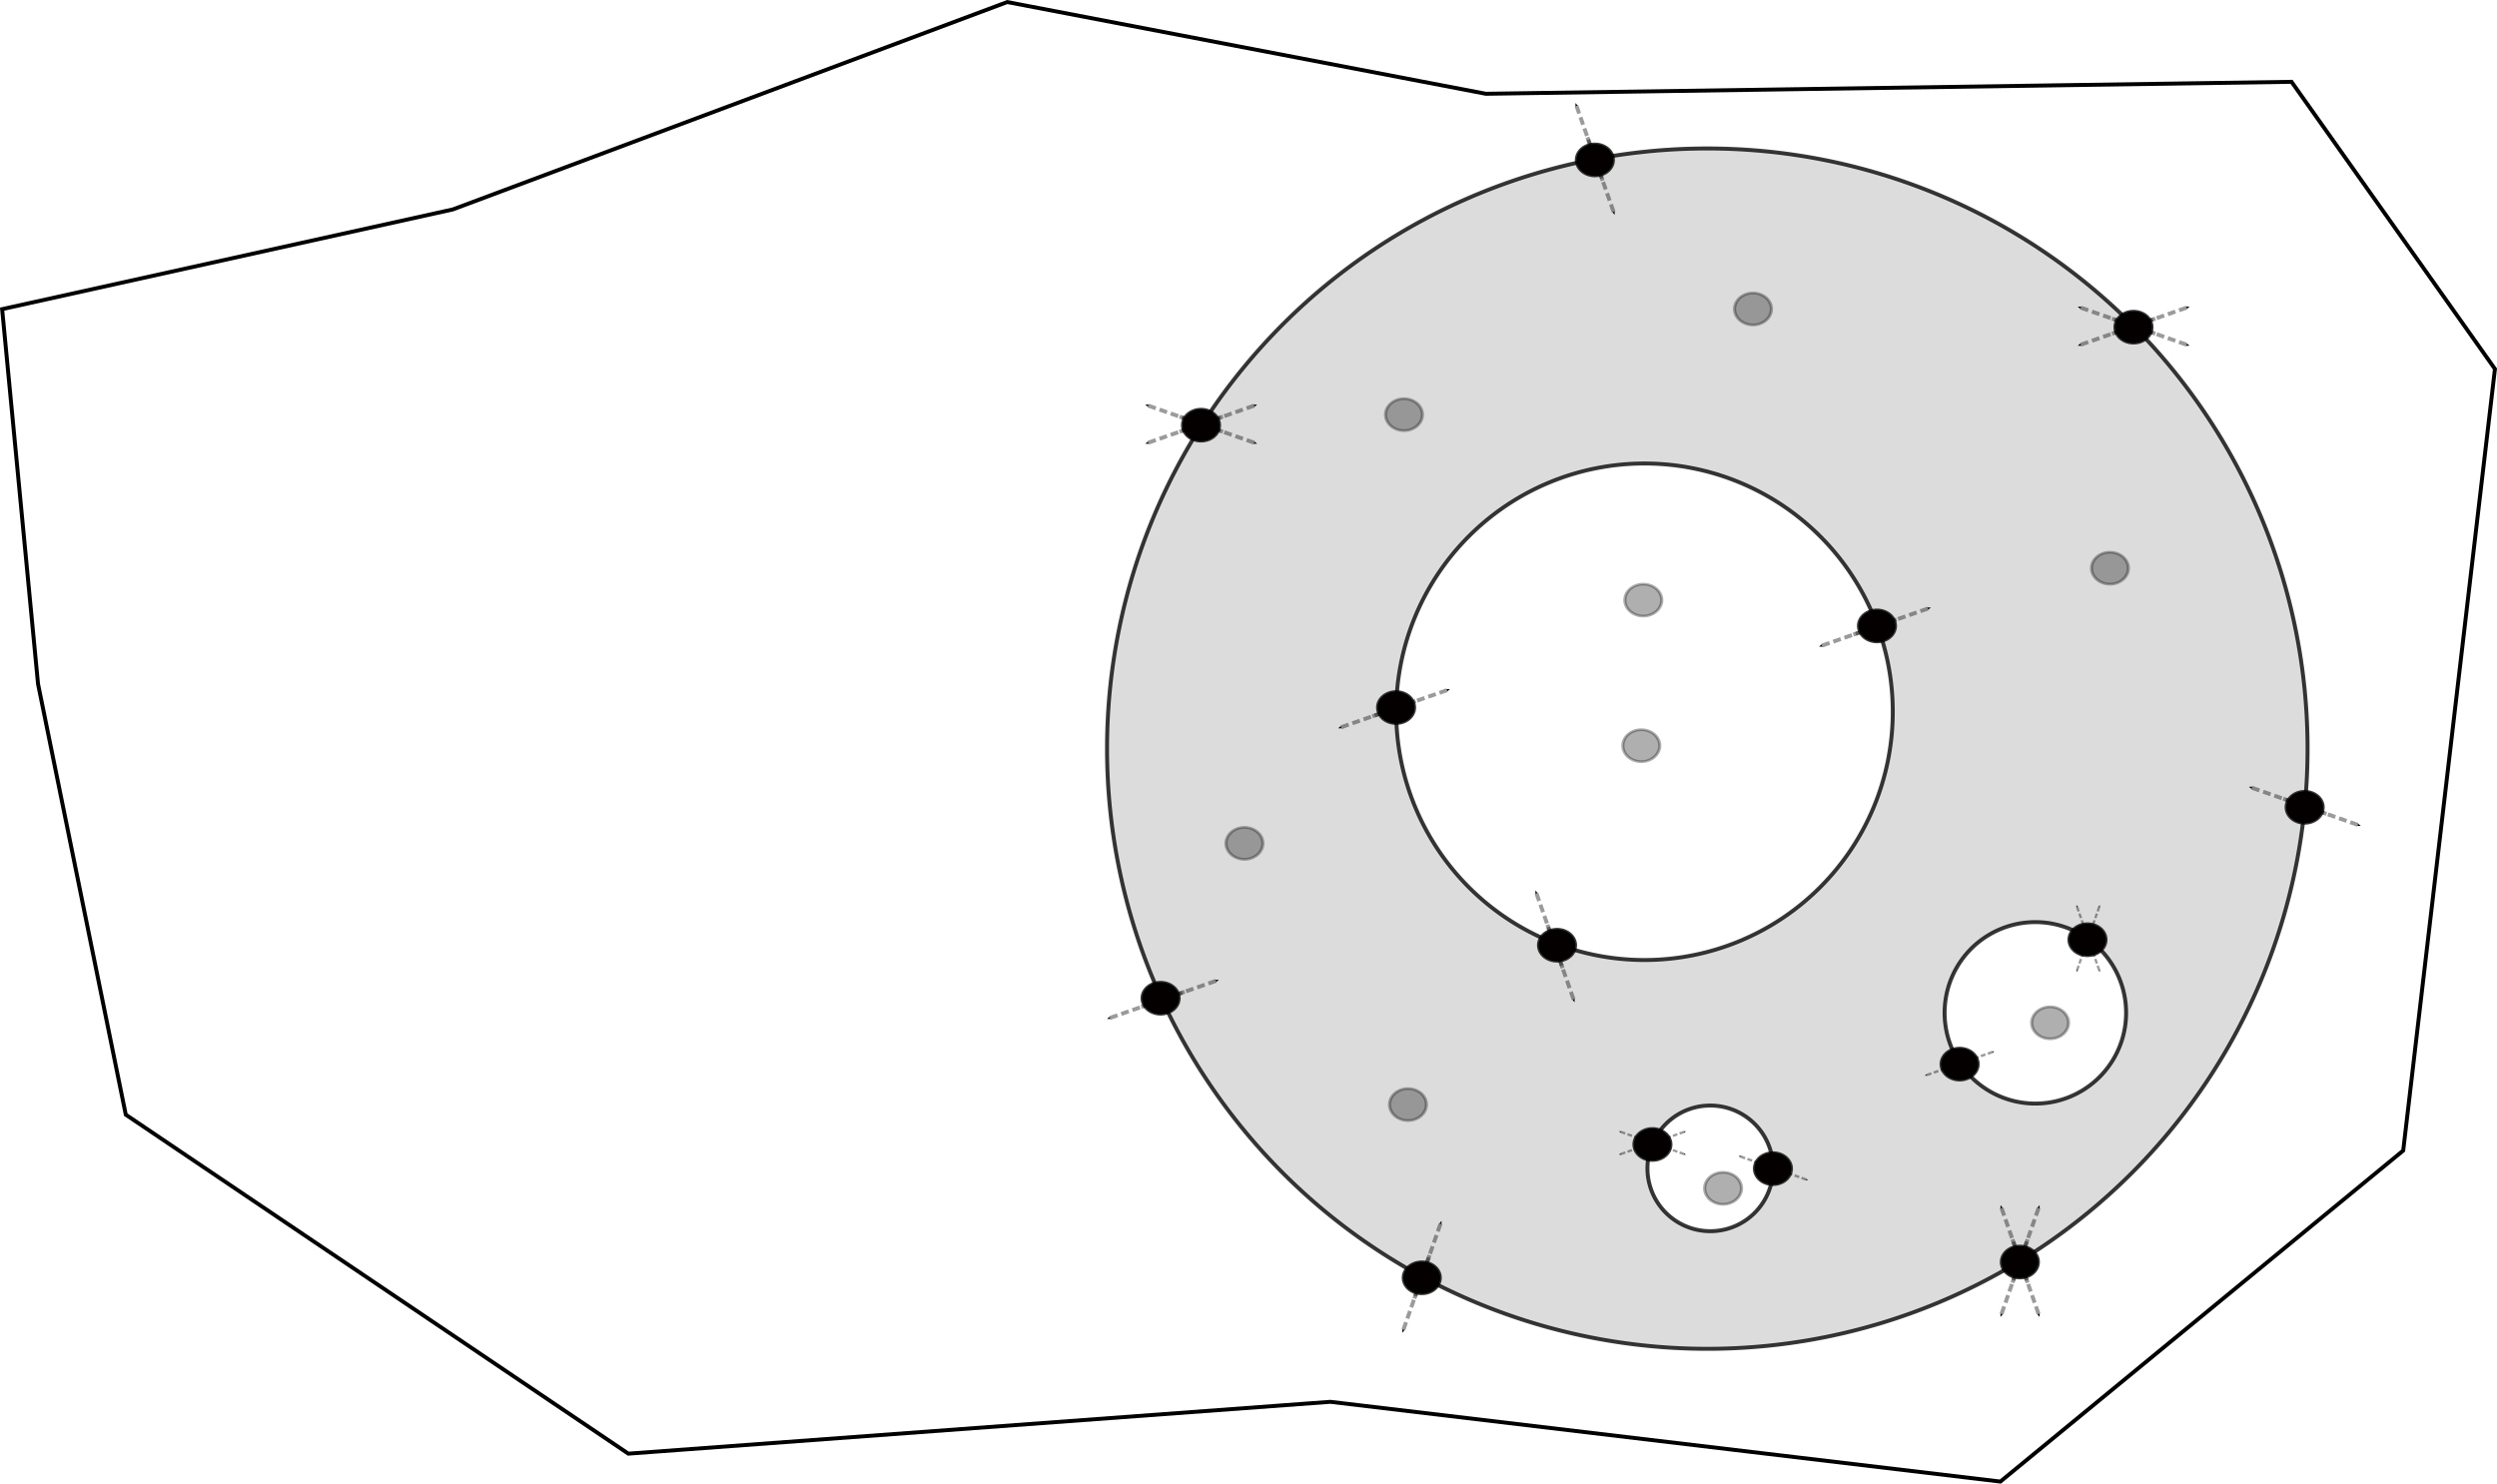 <?xml version="1.0" encoding="UTF-8" standalone="no"?>
<!-- Created with Inkscape (http://www.inkscape.org/) -->

<svg
   xmlns:dc="http://purl.org/dc/elements/1.1/"
   xmlns:cc="http://creativecommons.org/ns#"
   xmlns:rdf="http://www.w3.org/1999/02/22-rdf-syntax-ns#"
   xmlns:svg="http://www.w3.org/2000/svg"
   xmlns="http://www.w3.org/2000/svg"
   xmlns:sodipodi="http://sodipodi.sourceforge.net/DTD/sodipodi-0.dtd"
   xmlns:inkscape="http://www.inkscape.org/namespaces/inkscape"
   width="632.406"
   height="375.812"
   id="svg2"
   version="1.1"
   inkscape:version="0.48.4 r9939"
   sodipodi:docname="rdiv.pdf">
  <defs
     id="defs4">
    <marker
       inkscape:stockid="Arrow1Send"
       orient="auto"
       refY="0"
       refX="0"
       id="Arrow1Send"
       style="overflow:visible">
      <path
         id="path4156"
         d="M 0,0 5,-5 -12.5,0 5,5 0,0 z"
         style="fill-rule:evenodd;stroke:#000000;stroke-width:1pt"
         transform="matrix(-0.2,0,0,-0.2,-1.2,0)"
         inkscape:connector-curvature="0" />
    </marker>
    <marker
       inkscape:stockid="Arrow2Send"
       orient="auto"
       refY="0"
       refX="0"
       id="Arrow2Send"
       style="overflow:visible">
      <path
         id="path4174"
         style="fill-rule:evenodd;stroke-width:0.625;stroke-linejoin:round"
         d="M 8.719,4.034 -2.207,0.016 8.719,-4.002 c -1.745,2.372 -1.735,5.617 -6e-7,8.035 z"
         transform="matrix(-0.3,0,0,-0.3,0.69,0)"
         inkscape:connector-curvature="0" />
    </marker>
    <marker
       inkscape:stockid="Arrow1Mend"
       orient="auto"
       refY="0"
       refX="0"
       id="Arrow1Mend"
       style="overflow:visible">
      <path
         id="path4150"
         d="M 0,0 5,-5 -12.5,0 5,5 0,0 z"
         style="fill-rule:evenodd;stroke:#000000;stroke-width:1pt"
         transform="matrix(-0.4,0,0,-0.4,-4,0)"
         inkscape:connector-curvature="0" />
    </marker>
    <marker
       inkscape:stockid="Arrow1Send"
       orient="auto"
       refY="0"
       refX="0"
       id="Arrow1Send-2"
       style="overflow:visible">
      <path
         inkscape:connector-curvature="0"
         id="path4156-0"
         d="M 0,0 5,-5 -12.5,0 5,5 0,0 z"
         style="fill-rule:evenodd;stroke:#000000;stroke-width:1pt"
         transform="matrix(-0.2,0,0,-0.2,-1.2,0)" />
    </marker>
    <marker
       inkscape:stockid="Arrow2Send"
       orient="auto"
       refY="0"
       refX="0"
       id="Arrow2Send-1"
       style="overflow:visible">
      <path
         inkscape:connector-curvature="0"
         id="path4174-2"
         style="fill-rule:evenodd;stroke-width:0.625;stroke-linejoin:round"
         d="M 8.719,4.034 -2.207,0.016 8.719,-4.002 c -1.745,2.372 -1.735,5.617 -6e-7,8.035 z"
         transform="matrix(-0.3,0,0,-0.3,0.69,0)" />
    </marker>
    <marker
       inkscape:stockid="Arrow2Send"
       orient="auto"
       refY="0"
       refX="0"
       id="Arrow2Send-4"
       style="overflow:visible">
      <path
         inkscape:connector-curvature="0"
         id="path4174-7"
         style="fill-rule:evenodd;stroke-width:0.625;stroke-linejoin:round"
         d="M 8.719,4.034 -2.207,0.016 8.719,-4.002 c -1.745,2.372 -1.735,5.617 -6e-7,8.035 z"
         transform="matrix(-0.3,0,0,-0.3,0.69,0)" />
    </marker>
    <marker
       inkscape:stockid="Arrow2Send"
       orient="auto"
       refY="0"
       refX="0"
       id="marker5523"
       style="overflow:visible">
      <path
         inkscape:connector-curvature="0"
         id="path5525"
         style="fill-rule:evenodd;stroke-width:0.625;stroke-linejoin:round"
         d="M 8.719,4.034 -2.207,0.016 8.719,-4.002 c -1.745,2.372 -1.735,5.617 -6e-7,8.035 z"
         transform="matrix(-0.3,0,0,-0.3,0.69,0)" />
    </marker>
    <marker
       inkscape:stockid="Arrow2Send"
       orient="auto"
       refY="0"
       refX="0"
       id="Arrow2Send-0"
       style="overflow:visible">
      <path
         inkscape:connector-curvature="0"
         id="path4174-3"
         style="fill-rule:evenodd;stroke-width:0.625;stroke-linejoin:round"
         d="M 8.719,4.034 -2.207,0.016 8.719,-4.002 c -1.745,2.372 -1.735,5.617 -6e-7,8.035 z"
         transform="matrix(-0.3,0,0,-0.3,0.69,0)" />
    </marker>
    <marker
       inkscape:stockid="Arrow2Send"
       orient="auto"
       refY="0"
       refX="0"
       id="marker5561"
       style="overflow:visible">
      <path
         inkscape:connector-curvature="0"
         id="path5563"
         style="fill-rule:evenodd;stroke-width:0.625;stroke-linejoin:round"
         d="M 8.719,4.034 -2.207,0.016 8.719,-4.002 c -1.745,2.372 -1.735,5.617 -6e-7,8.035 z"
         transform="matrix(-0.3,0,0,-0.3,0.69,0)" />
    </marker>
    <marker
       inkscape:stockid="Arrow2Send"
       orient="auto"
       refY="0"
       refX="0"
       id="Arrow2Send-6"
       style="overflow:visible">
      <path
         inkscape:connector-curvature="0"
         id="path4174-32"
         style="fill-rule:evenodd;stroke-width:0.625;stroke-linejoin:round"
         d="M 8.719,4.034 -2.207,0.016 8.719,-4.002 c -1.745,2.372 -1.735,5.617 -6e-7,8.035 z"
         transform="matrix(-0.3,0,0,-0.3,0.69,0)" />
    </marker>
    <marker
       inkscape:stockid="Arrow2Send"
       orient="auto"
       refY="0"
       refX="0"
       id="marker5561-0"
       style="overflow:visible">
      <path
         inkscape:connector-curvature="0"
         id="path5563-6"
         style="fill-rule:evenodd;stroke-width:0.625;stroke-linejoin:round"
         d="M 8.719,4.034 -2.207,0.016 8.719,-4.002 c -1.745,2.372 -1.735,5.617 -6e-7,8.035 z"
         transform="matrix(-0.3,0,0,-0.3,0.69,0)" />
    </marker>
    <marker
       inkscape:stockid="Arrow2Send"
       orient="auto"
       refY="0"
       refX="0"
       id="Arrow2Send-7"
       style="overflow:visible">
      <path
         inkscape:connector-curvature="0"
         id="path4174-6"
         style="fill-rule:evenodd;stroke-width:0.625;stroke-linejoin:round"
         d="M 8.719,4.034 -2.207,0.016 8.719,-4.002 c -1.745,2.372 -1.735,5.617 -6e-7,8.035 z"
         transform="matrix(-0.3,0,0,-0.3,0.69,0)" />
    </marker>
    <marker
       inkscape:stockid="Arrow2Send"
       orient="auto"
       refY="0"
       refX="0"
       id="marker5561-5"
       style="overflow:visible">
      <path
         inkscape:connector-curvature="0"
         id="path5563-69"
         style="fill-rule:evenodd;stroke-width:0.625;stroke-linejoin:round"
         d="M 8.719,4.034 -2.207,0.016 8.719,-4.002 c -1.745,2.372 -1.735,5.617 -6e-7,8.035 z"
         transform="matrix(-0.3,0,0,-0.3,0.69,0)" />
    </marker>
    <marker
       inkscape:stockid="Arrow2Send"
       orient="auto"
       refY="0"
       refX="0"
       id="Arrow2Send-5"
       style="overflow:visible">
      <path
         inkscape:connector-curvature="0"
         id="path4174-25"
         style="fill-rule:evenodd;stroke-width:0.625;stroke-linejoin:round"
         d="M 8.719,4.034 -2.207,0.016 8.719,-4.002 c -1.745,2.372 -1.735,5.617 -6e-7,8.035 z"
         transform="matrix(-0.3,0,0,-0.3,0.69,0)" />
    </marker>
    <marker
       inkscape:stockid="Arrow2Send"
       orient="auto"
       refY="0"
       refX="0"
       id="marker5637"
       style="overflow:visible">
      <path
         inkscape:connector-curvature="0"
         id="path5639"
         style="fill-rule:evenodd;stroke-width:0.625;stroke-linejoin:round"
         d="M 8.719,4.034 -2.207,0.016 8.719,-4.002 c -1.745,2.372 -1.735,5.617 -6e-7,8.035 z"
         transform="matrix(-0.3,0,0,-0.3,0.69,0)" />
    </marker>
    <marker
       inkscape:stockid="Arrow2Send"
       orient="auto"
       refY="0"
       refX="0"
       id="Arrow2Send-07"
       style="overflow:visible">
      <path
         inkscape:connector-curvature="0"
         id="path4174-8"
         style="fill-rule:evenodd;stroke-width:0.625;stroke-linejoin:round"
         d="M 8.719,4.034 -2.207,0.016 8.719,-4.002 c -1.745,2.372 -1.735,5.617 -6e-7,8.035 z"
         transform="matrix(-0.3,0,0,-0.3,0.69,0)" />
    </marker>
    <marker
       inkscape:stockid="Arrow2Send"
       orient="auto"
       refY="0"
       refX="0"
       id="marker5785"
       style="overflow:visible">
      <path
         inkscape:connector-curvature="0"
         id="path5787"
         style="fill-rule:evenodd;stroke-width:0.625;stroke-linejoin:round"
         d="M 8.719,4.034 -2.207,0.016 8.719,-4.002 c -1.745,2.372 -1.735,5.617 -6e-7,8.035 z"
         transform="matrix(-0.3,0,0,-0.3,0.69,0)" />
    </marker>
    <marker
       inkscape:stockid="Arrow2Send"
       orient="auto"
       refY="0"
       refX="0"
       id="marker5789"
       style="overflow:visible">
      <path
         inkscape:connector-curvature="0"
         id="path5791"
         style="fill-rule:evenodd;stroke-width:0.625;stroke-linejoin:round"
         d="M 8.719,4.034 -2.207,0.016 8.719,-4.002 c -1.745,2.372 -1.735,5.617 -6e-7,8.035 z"
         transform="matrix(-0.3,0,0,-0.3,0.69,0)" />
    </marker>
    <marker
       inkscape:stockid="Arrow2Send"
       orient="auto"
       refY="0"
       refX="0"
       id="marker5793"
       style="overflow:visible">
      <path
         inkscape:connector-curvature="0"
         id="path5795"
         style="fill-rule:evenodd;stroke-width:0.625;stroke-linejoin:round"
         d="M 8.719,4.034 -2.207,0.016 8.719,-4.002 c -1.745,2.372 -1.735,5.617 -6e-7,8.035 z"
         transform="matrix(-0.3,0,0,-0.3,0.69,0)" />
    </marker>
    <marker
       inkscape:stockid="Arrow2Send"
       orient="auto"
       refY="0"
       refX="0"
       id="Arrow2Send-9"
       style="overflow:visible">
      <path
         inkscape:connector-curvature="0"
         id="path4174-26"
         style="fill-rule:evenodd;stroke-width:0.625;stroke-linejoin:round"
         d="M 8.719,4.034 -2.207,0.016 8.719,-4.002 c -1.745,2.372 -1.735,5.617 -6e-7,8.035 z"
         transform="matrix(-0.3,0,0,-0.3,0.69,0)" />
    </marker>
    <marker
       inkscape:stockid="Arrow2Send"
       orient="auto"
       refY="0"
       refX="0"
       id="marker5942"
       style="overflow:visible">
      <path
         inkscape:connector-curvature="0"
         id="path5944"
         style="fill-rule:evenodd;stroke-width:0.625;stroke-linejoin:round"
         d="M 8.719,4.034 -2.207,0.016 8.719,-4.002 c -1.745,2.372 -1.735,5.617 -6e-7,8.035 z"
         transform="matrix(-0.3,0,0,-0.3,0.69,0)" />
    </marker>
    <marker
       inkscape:stockid="Arrow2Send"
       orient="auto"
       refY="0"
       refX="0"
       id="Arrow2Send-50"
       style="overflow:visible">
      <path
         inkscape:connector-curvature="0"
         id="path4174-4"
         style="fill-rule:evenodd;stroke-width:0.625;stroke-linejoin:round"
         d="M 8.719,4.034 -2.207,0.016 8.719,-4.002 c -1.745,2.372 -1.735,5.617 -6e-7,8.035 z"
         transform="matrix(-0.3,0,0,-0.3,0.69,0)" />
    </marker>
    <marker
       inkscape:stockid="Arrow2Send"
       orient="auto"
       refY="0"
       refX="0"
       id="marker5980"
       style="overflow:visible">
      <path
         inkscape:connector-curvature="0"
         id="path5982"
         style="fill-rule:evenodd;stroke-width:0.625;stroke-linejoin:round"
         d="M 8.719,4.034 -2.207,0.016 8.719,-4.002 c -1.745,2.372 -1.735,5.617 -6e-7,8.035 z"
         transform="matrix(-0.3,0,0,-0.3,0.69,0)" />
    </marker>
    <marker
       inkscape:stockid="Arrow2Send"
       orient="auto"
       refY="0"
       refX="0"
       id="marker5984"
       style="overflow:visible">
      <path
         inkscape:connector-curvature="0"
         id="path5986"
         style="fill-rule:evenodd;stroke-width:0.625;stroke-linejoin:round"
         d="M 8.719,4.034 -2.207,0.016 8.719,-4.002 c -1.745,2.372 -1.735,5.617 -6e-7,8.035 z"
         transform="matrix(-0.3,0,0,-0.3,0.69,0)" />
    </marker>
    <marker
       inkscape:stockid="Arrow2Send"
       orient="auto"
       refY="0"
       refX="0"
       id="marker5988"
       style="overflow:visible">
      <path
         inkscape:connector-curvature="0"
         id="path5990"
         style="fill-rule:evenodd;stroke-width:0.625;stroke-linejoin:round"
         d="M 8.719,4.034 -2.207,0.016 8.719,-4.002 c -1.745,2.372 -1.735,5.617 -6e-7,8.035 z"
         transform="matrix(-0.3,0,0,-0.3,0.69,0)" />
    </marker>
    <marker
       inkscape:stockid="Arrow2Send"
       orient="auto"
       refY="0"
       refX="0"
       id="Arrow2Send-61"
       style="overflow:visible">
      <path
         inkscape:connector-curvature="0"
         id="path4174-5"
         style="fill-rule:evenodd;stroke-width:0.625;stroke-linejoin:round"
         d="M 8.719,4.034 -2.207,0.016 8.719,-4.002 c -1.745,2.372 -1.735,5.617 -6e-7,8.035 z"
         transform="matrix(-0.3,0,0,-0.3,0.69,0)" />
    </marker>
    <marker
       inkscape:stockid="Arrow2Send"
       orient="auto"
       refY="0"
       refX="0"
       id="marker6049"
       style="overflow:visible">
      <path
         inkscape:connector-curvature="0"
         id="path6051"
         style="fill-rule:evenodd;stroke-width:0.625;stroke-linejoin:round"
         d="M 8.719,4.034 -2.207,0.016 8.719,-4.002 c -1.745,2.372 -1.735,5.617 -6e-7,8.035 z"
         transform="matrix(-0.3,0,0,-0.3,0.69,0)" />
    </marker>
    <marker
       inkscape:stockid="Arrow2Send"
       orient="auto"
       refY="0"
       refX="0"
       id="Arrow2Send-09"
       style="overflow:visible">
      <path
         inkscape:connector-curvature="0"
         id="path4174-1"
         style="fill-rule:evenodd;stroke-width:0.625;stroke-linejoin:round"
         d="M 8.719,4.034 -2.207,0.016 8.719,-4.002 c -1.745,2.372 -1.735,5.617 -6e-7,8.035 z"
         transform="matrix(-0.3,0,0,-0.3,0.69,0)" />
    </marker>
    <marker
       inkscape:stockid="Arrow2Send"
       orient="auto"
       refY="0"
       refX="0"
       id="marker6119"
       style="overflow:visible">
      <path
         inkscape:connector-curvature="0"
         id="path6121"
         style="fill-rule:evenodd;stroke-width:0.625;stroke-linejoin:round"
         d="M 8.719,4.034 -2.207,0.016 8.719,-4.002 c -1.745,2.372 -1.735,5.617 -6e-7,8.035 z"
         transform="matrix(-0.3,0,0,-0.3,0.69,0)" />
    </marker>
    <marker
       inkscape:stockid="Arrow2Send"
       orient="auto"
       refY="0"
       refX="0"
       id="Arrow2Send-15"
       style="overflow:visible">
      <path
         inkscape:connector-curvature="0"
         id="path4174-9"
         style="fill-rule:evenodd;stroke-width:0.625;stroke-linejoin:round"
         d="M 8.719,4.034 -2.207,0.016 8.719,-4.002 c -1.745,2.372 -1.735,5.617 -6e-7,8.035 z"
         transform="matrix(-0.3,0,0,-0.3,0.69,0)" />
    </marker>
    <marker
       inkscape:stockid="Arrow2Send"
       orient="auto"
       refY="0"
       refX="0"
       id="marker6157"
       style="overflow:visible">
      <path
         inkscape:connector-curvature="0"
         id="path6159"
         style="fill-rule:evenodd;stroke-width:0.625;stroke-linejoin:round"
         d="M 8.719,4.034 -2.207,0.016 8.719,-4.002 c -1.745,2.372 -1.735,5.617 -6e-7,8.035 z"
         transform="matrix(-0.3,0,0,-0.3,0.69,0)" />
    </marker>
    <marker
       inkscape:stockid="Arrow2Send"
       orient="auto"
       refY="0"
       refX="0"
       id="Arrow2Send-73"
       style="overflow:visible">
      <path
         inkscape:connector-curvature="0"
         id="path4174-65"
         style="fill-rule:evenodd;stroke-width:0.625;stroke-linejoin:round"
         d="M 8.719,4.034 -2.207,0.016 8.719,-4.002 c -1.745,2.372 -1.735,5.617 -6e-7,8.035 z"
         transform="matrix(-0.3,0,0,-0.3,0.69,0)" />
    </marker>
    <marker
       inkscape:stockid="Arrow2Send"
       orient="auto"
       refY="0"
       refX="0"
       id="marker6195"
       style="overflow:visible">
      <path
         inkscape:connector-curvature="0"
         id="path6197"
         style="fill-rule:evenodd;stroke-width:0.625;stroke-linejoin:round"
         d="M 8.719,4.034 -2.207,0.016 8.719,-4.002 c -1.745,2.372 -1.735,5.617 -6e-7,8.035 z"
         transform="matrix(-0.3,0,0,-0.3,0.69,0)" />
    </marker>
    <marker
       inkscape:stockid="Arrow2Send"
       orient="auto"
       refY="0"
       refX="0"
       id="Arrow2Send-48"
       style="overflow:visible">
      <path
         inkscape:connector-curvature="0"
         id="path4174-12"
         style="fill-rule:evenodd;stroke-width:0.625;stroke-linejoin:round"
         d="M 8.719,4.034 -2.207,0.016 8.719,-4.002 c -1.745,2.372 -1.735,5.617 -6e-7,8.035 z"
         transform="matrix(-0.3,0,0,-0.3,0.69,0)" />
    </marker>
    <marker
       inkscape:stockid="Arrow2Send"
       orient="auto"
       refY="0"
       refX="0"
       id="marker6233"
       style="overflow:visible">
      <path
         inkscape:connector-curvature="0"
         id="path6235"
         style="fill-rule:evenodd;stroke-width:0.625;stroke-linejoin:round"
         d="M 8.719,4.034 -2.207,0.016 8.719,-4.002 c -1.745,2.372 -1.735,5.617 -6e-7,8.035 z"
         transform="matrix(-0.3,0,0,-0.3,0.69,0)" />
    </marker>
    <marker
       inkscape:stockid="Arrow2Send"
       orient="auto"
       refY="0"
       refX="0"
       id="marker6237"
       style="overflow:visible">
      <path
         inkscape:connector-curvature="0"
         id="path6239"
         style="fill-rule:evenodd;stroke-width:0.625;stroke-linejoin:round"
         d="M 8.719,4.034 -2.207,0.016 8.719,-4.002 c -1.745,2.372 -1.735,5.617 -6e-7,8.035 z"
         transform="matrix(-0.3,0,0,-0.3,0.69,0)" />
    </marker>
    <marker
       inkscape:stockid="Arrow2Send"
       orient="auto"
       refY="0"
       refX="0"
       id="marker6241"
       style="overflow:visible">
      <path
         inkscape:connector-curvature="0"
         id="path6243"
         style="fill-rule:evenodd;stroke-width:0.625;stroke-linejoin:round"
         d="M 8.719,4.034 -2.207,0.016 8.719,-4.002 c -1.745,2.372 -1.735,5.617 -6e-7,8.035 z"
         transform="matrix(-0.3,0,0,-0.3,0.69,0)" />
    </marker>
    <marker
       inkscape:stockid="Arrow2Send"
       orient="auto"
       refY="0"
       refX="0"
       id="Arrow2Send-96"
       style="overflow:visible">
      <path
         inkscape:connector-curvature="0"
         id="path4174-38"
         style="fill-rule:evenodd;stroke-width:0.625;stroke-linejoin:round"
         d="M 8.719,4.034 -2.207,0.016 8.719,-4.002 c -1.745,2.372 -1.735,5.617 -6e-7,8.035 z"
         transform="matrix(-0.3,0,0,-0.3,0.69,0)" />
    </marker>
    <marker
       inkscape:stockid="Arrow2Send"
       orient="auto"
       refY="0"
       refX="0"
       id="marker6302"
       style="overflow:visible">
      <path
         inkscape:connector-curvature="0"
         id="path6304"
         style="fill-rule:evenodd;stroke-width:0.625;stroke-linejoin:round"
         d="M 8.719,4.034 -2.207,0.016 8.719,-4.002 c -1.745,2.372 -1.735,5.617 -6e-7,8.035 z"
         transform="matrix(-0.3,0,0,-0.3,0.69,0)" />
    </marker>
    <marker
       inkscape:stockid="Arrow2Send"
       orient="auto"
       refY="0"
       refX="0"
       id="marker6306"
       style="overflow:visible">
      <path
         inkscape:connector-curvature="0"
         id="path6308"
         style="fill-rule:evenodd;stroke-width:0.625;stroke-linejoin:round"
         d="M 8.719,4.034 -2.207,0.016 8.719,-4.002 c -1.745,2.372 -1.735,5.617 -6e-7,8.035 z"
         transform="matrix(-0.3,0,0,-0.3,0.69,0)" />
    </marker>
    <marker
       inkscape:stockid="Arrow2Send"
       orient="auto"
       refY="0"
       refX="0"
       id="marker6310"
       style="overflow:visible">
      <path
         inkscape:connector-curvature="0"
         id="path6312"
         style="fill-rule:evenodd;stroke-width:0.625;stroke-linejoin:round"
         d="M 8.719,4.034 -2.207,0.016 8.719,-4.002 c -1.745,2.372 -1.735,5.617 -6e-7,8.035 z"
         transform="matrix(-0.3,0,0,-0.3,0.69,0)" />
    </marker>
    <marker
       inkscape:stockid="Arrow2Send"
       orient="auto"
       refY="0"
       refX="0"
       id="Arrow2Send-8"
       style="overflow:visible">
      <path
         inkscape:connector-curvature="0"
         id="path4174-10"
         style="fill-rule:evenodd;stroke-width:0.625;stroke-linejoin:round"
         d="M 8.719,4.034 -2.207,0.016 8.719,-4.002 c -1.745,2.372 -1.735,5.617 -6e-7,8.035 z"
         transform="matrix(-0.3,0,0,-0.3,0.69,0)" />
    </marker>
    <marker
       inkscape:stockid="Arrow2Send"
       orient="auto"
       refY="0"
       refX="0"
       id="marker6371"
       style="overflow:visible">
      <path
         inkscape:connector-curvature="0"
         id="path6373"
         style="fill-rule:evenodd;stroke-width:0.625;stroke-linejoin:round"
         d="M 8.719,4.034 -2.207,0.016 8.719,-4.002 c -1.745,2.372 -1.735,5.617 -6e-7,8.035 z"
         transform="matrix(-0.3,0,0,-0.3,0.69,0)" />
    </marker>
  </defs>
  <sodipodi:namedview
     id="base"
     pagecolor="#ffffff"
     bordercolor="#666666"
     borderopacity="1.0"
     inkscape:pageopacity="0.0"
     inkscape:pageshadow="2"
     inkscape:zoom="0.98994949"
     inkscape:cx="272.43627"
     inkscape:cy="181.41149"
     inkscape:document-units="px"
     inkscape:current-layer="layer1"
     showgrid="false"
     inkscape:object-paths="true"
     inkscape:snap-intersection-paths="false"
     inkscape:object-nodes="false"
     inkscape:snap-smooth-nodes="false"
     inkscape:snap-midpoints="false"
     inkscape:snap-object-midpoints="true"
     inkscape:snap-nodes="true"
     inkscape:snap-global="true"
     fit-margin-top="0"
     fit-margin-left="0"
     fit-margin-right="0"
     fit-margin-bottom="0"
     inkscape:window-width="1598"
     inkscape:window-height="862"
     inkscape:window-x="0"
     inkscape:window-y="37"
     inkscape:window-maximized="0" />
  <g
     inkscape:label="Layer 1"
     inkscape:groupmode="layer"
     id="layer1"
     transform="translate(-2.469,-450.08)">
    <path
       sodipodi:type="arc"
       style="fill:#000000;fill-opacity:0.137;stroke:#000000;stroke-width:1;stroke-miterlimit:4;stroke-opacity:0.784;stroke-dasharray:none;stroke-dashoffset:0"
       id="path2985"
       sodipodi:cx="434.87067"
       sodipodi:cy="639.71484"
       sodipodi:rx="152.02795"
       sodipodi:ry="152.02795"
       d="m 586.899,639.715 a 152.028,152.028 0 1 1 -304.056,0 152.028,152.028 0 1 1 304.056,0 z" />
    <path
       sodipodi:type="arc"
       style="fill:#ffffff;fill-opacity:1;stroke:#000000;stroke-width:1;stroke-miterlimit:4;stroke-opacity:0.784;stroke-dasharray:none;stroke-dashoffset:0"
       id="path3755"
       sodipodi:cx="517.95569"
       sodipodi:cy="706.63745"
       sodipodi:rx="22.98097"
       sodipodi:ry="22.98097"
       d="m 540.937,706.637 a 22.981,22.981 0 1 1 -45.962,0 22.981,22.981 0 1 1 45.962,0 z" />
    <path
       sodipodi:type="arc"
       style="fill:#ffffff;fill-opacity:1;stroke:#000000;stroke-width:1;stroke-miterlimit:4;stroke-opacity:0.784;stroke-dasharray:none;stroke-dashoffset:0"
       id="path3757"
       sodipodi:cx="418.96075"
       sodipodi:cy="630.37097"
       sodipodi:rx="62.881996"
       sodipodi:ry="62.881996"
       d="m 481.843,630.371 a 62.882,62.882 0 1 1 -125.764,0 62.882,62.882 0 1 1 125.764,0 z" />
    <path
       sodipodi:type="arc"
       style="fill:#ffffff;fill-opacity:1;stroke:#000000;stroke-width:1;stroke-miterlimit:4;stroke-opacity:0.784;stroke-dasharray:none;stroke-dashoffset:0"
       id="path3759"
       sodipodi:cx="435.6283"
       sodipodi:cy="746.03345"
       sodipodi:rx="15.909903"
       sodipodi:ry="15.909903"
       d="m 451.538,746.033 a 15.91,15.91 0 1 1 -31.82,0 15.91,15.91 0 1 1 31.82,0 z" />
    <path
       sodipodi:type="arc"
       style="fill:#050000;fill-opacity:1;stroke:#000000;stroke-width:1;stroke-miterlimit:4;stroke-opacity:0.784;stroke-dasharray:none;stroke-dashoffset:0"
       id="path3763-9"
       sodipodi:cx="151.27034"
       sodipodi:cy="603.60193"
       sodipodi:rx="5.8083773"
       sodipodi:ry="5.8083773"
       d="m 157.079,603.602 a 5.808,5.808 0 1 1 -11.617,0 5.808,5.808 0 1 1 11.617,0 z"
       transform="matrix(0.804,0,0,0.696,240.935,353.647)" />
    <path
       sodipodi:type="arc"
       style="fill:#050000;fill-opacity:1;stroke:#000000;stroke-width:1;stroke-miterlimit:4;stroke-opacity:0.784;stroke-dasharray:none;stroke-dashoffset:0"
       id="path3763-9-2"
       sodipodi:cx="151.27034"
       sodipodi:cy="603.60193"
       sodipodi:rx="5.8083773"
       sodipodi:ry="5.8083773"
       d="m 157.079,603.602 a 5.808,5.808 0 1 1 -11.617,0 5.808,5.808 0 1 1 11.617,0 z"
       transform="matrix(0.804,0,0,0.696,299.351,319.869)" />
    <path
       sodipodi:type="arc"
       style="fill:#050000;fill-opacity:1;stroke:#000000;stroke-width:1;stroke-miterlimit:4;stroke-opacity:0.784;stroke-dasharray:none;stroke-dashoffset:0"
       id="path3763-9-7"
       sodipodi:cx="151.27034"
       sodipodi:cy="603.60193"
       sodipodi:rx="5.8083773"
       sodipodi:ry="5.8083773"
       d="m 157.079,603.602 a 5.808,5.808 0 1 1 -11.617,0 5.808,5.808 0 1 1 11.617,0 z"
       transform="matrix(0.804,0,0,0.696,329.87,325.996)" />
    <path
       sodipodi:type="arc"
       style="fill:#050000;fill-opacity:1;stroke:#000000;stroke-width:1;stroke-miterlimit:4;stroke-opacity:0.784;stroke-dasharray:none;stroke-dashoffset:0"
       id="path3763-9-0"
       sodipodi:cx="151.27034"
       sodipodi:cy="603.60193"
       sodipodi:rx="5.8083773"
       sodipodi:ry="5.8083773"
       d="m 157.079,603.602 a 5.808,5.808 0 1 1 -11.617,0 5.808,5.808 0 1 1 11.617,0 z"
       transform="matrix(0.804,0,0,0.696,377.157,299.52)" />
    <path
       sodipodi:type="arc"
       style="fill:#050000;fill-opacity:1;stroke:#000000;stroke-width:1;stroke-miterlimit:4;stroke-opacity:0.784;stroke-dasharray:none;stroke-dashoffset:0"
       id="path3763-9-9"
       sodipodi:cx="151.27034"
       sodipodi:cy="603.60193"
       sodipodi:rx="5.8083773"
       sodipodi:ry="5.8083773"
       d="m 157.079,603.602 a 5.808,5.808 0 1 1 -11.617,0 5.808,5.808 0 1 1 11.617,0 z"
       transform="matrix(0.804,0,0,0.696,409.537,268.004)" />
    <path
       sodipodi:type="arc"
       style="fill:#050000;fill-opacity:1;stroke:#000000;stroke-width:1;stroke-miterlimit:4;stroke-opacity:0.784;stroke-dasharray:none;stroke-dashoffset:0"
       id="path3763-9-3"
       sodipodi:cx="151.27034"
       sodipodi:cy="603.60193"
       sodipodi:rx="5.8083773"
       sodipodi:ry="5.8083773"
       d="m 157.079,603.602 a 5.808,5.808 0 1 1 -11.617,0 5.808,5.808 0 1 1 11.617,0 z"
       transform="matrix(0.804,0,0,0.696,356.22,188.518)" />
    <path
       sodipodi:type="arc"
       style="fill:#050000;fill-opacity:1;stroke:#000000;stroke-width:1;stroke-miterlimit:4;stroke-opacity:0.784;stroke-dasharray:none;stroke-dashoffset:0"
       id="path3763-9-6"
       sodipodi:cx="151.27034"
       sodipodi:cy="603.60193"
       sodipodi:rx="5.8083773"
       sodipodi:ry="5.8083773"
       d="m 157.079,603.602 a 5.808,5.808 0 1 1 -11.617,0 5.808,5.808 0 1 1 11.617,0 z"
       transform="matrix(0.804,0,0,0.696,275.188,269.404)" />
    <path
       sodipodi:type="arc"
       style="fill:#050000;fill-opacity:1;stroke:#000000;stroke-width:1;stroke-miterlimit:4;stroke-opacity:0.784;stroke-dasharray:none;stroke-dashoffset:0"
       id="path3763-9-06"
       sodipodi:cx="151.27034"
       sodipodi:cy="603.60193"
       sodipodi:rx="5.8083773"
       sodipodi:ry="5.8083773"
       d="m 157.079,603.602 a 5.808,5.808 0 1 1 -11.617,0 5.808,5.808 0 1 1 11.617,0 z"
       transform="matrix(0.804,0,0,0.696,234.425,209.197)" />
    <path
       sodipodi:type="arc"
       style="fill:#050000;fill-opacity:1;stroke:#000000;stroke-width:1;stroke-miterlimit:4;stroke-opacity:0.784;stroke-dasharray:none;stroke-dashoffset:0"
       id="path3763-9-26"
       sodipodi:cx="151.27034"
       sodipodi:cy="603.60193"
       sodipodi:rx="5.8083773"
       sodipodi:ry="5.8083773"
       d="m 157.079,603.602 a 5.808,5.808 0 1 1 -11.617,0 5.808,5.808 0 1 1 11.617,0 z"
       transform="matrix(0.804,0,0,0.696,174.787,282.827)" />
    <path
       sodipodi:type="arc"
       style="fill:#050000;fill-opacity:1;stroke:#000000;stroke-width:1;stroke-miterlimit:4;stroke-opacity:0.784;stroke-dasharray:none;stroke-dashoffset:0"
       id="path3763-9-06-1"
       sodipodi:cx="151.27034"
       sodipodi:cy="603.60193"
       sodipodi:rx="5.8083773"
       sodipodi:ry="5.8083773"
       d="m 157.079,603.602 a 5.808,5.808 0 1 1 -11.617,0 5.808,5.808 0 1 1 11.617,0 z"
       transform="matrix(0.804,0,0,0.696,284.777,70.486)" />
    <path
       sodipodi:type="arc"
       style="fill:#050000;fill-opacity:1;stroke:#000000;stroke-width:1;stroke-miterlimit:4;stroke-opacity:0.784;stroke-dasharray:none;stroke-dashoffset:0"
       id="path3763-9-06-8"
       sodipodi:cx="151.27034"
       sodipodi:cy="603.60193"
       sodipodi:rx="5.8083773"
       sodipodi:ry="5.8083773"
       d="m 157.079,603.602 a 5.808,5.808 0 1 1 -11.617,0 5.808,5.808 0 1 1 11.617,0 z"
       transform="matrix(0.804,0,0,0.696,421.187,112.846)" />
    <path
       sodipodi:type="arc"
       style="fill:#050000;fill-opacity:1;stroke:#000000;stroke-width:1;stroke-miterlimit:4;stroke-opacity:0.784;stroke-dasharray:none;stroke-dashoffset:0"
       id="path3763-9-06-7"
       sodipodi:cx="151.27034"
       sodipodi:cy="603.60193"
       sodipodi:rx="5.8083773"
       sodipodi:ry="5.8083773"
       d="m 157.079,603.602 a 5.808,5.808 0 1 1 -11.617,0 5.808,5.808 0 1 1 11.617,0 z"
       transform="matrix(0.804,0,0,0.696,464.539,234.465)" />
    <path
       sodipodi:type="arc"
       style="fill:#050000;fill-opacity:1;stroke:#000000;stroke-width:1;stroke-miterlimit:4;stroke-opacity:0.784;stroke-dasharray:none;stroke-dashoffset:0"
       id="path3763-9-06-9"
       sodipodi:cx="151.27034"
       sodipodi:cy="603.60193"
       sodipodi:rx="5.8083773"
       sodipodi:ry="5.8083773"
       d="m 157.079,603.602 a 5.808,5.808 0 1 1 -11.617,0 5.808,5.808 0 1 1 11.617,0 z"
       transform="matrix(0.804,0,0,0.696,392.412,349.649)" />
    <path
       sodipodi:type="arc"
       style="fill:#050000;fill-opacity:0.314;stroke:#000000;stroke-width:1;stroke-miterlimit:4;stroke-opacity:0.314;stroke-dasharray:none;stroke-dashoffset:0"
       id="path3763-9-06-3"
       sodipodi:cx="151.27034"
       sodipodi:cy="603.60193"
       sodipodi:rx="5.8083773"
       sodipodi:ry="5.8083773"
       d="m 157.079,603.602 a 5.808,5.808 0 1 1 -11.617,0 5.808,5.808 0 1 1 11.617,0 z"
       transform="matrix(0.804,0,0,0.696,236.432,135.008)" />
    <path
       sodipodi:type="arc"
       style="fill:#050000;fill-opacity:0.314;stroke:#000000;stroke-width:1;stroke-miterlimit:4;stroke-opacity:0.314;stroke-dasharray:none;stroke-dashoffset:0"
       id="path3763-9-06-3-7"
       sodipodi:cx="151.27034"
       sodipodi:cy="603.60193"
       sodipodi:rx="5.8083773"
       sodipodi:ry="5.8083773"
       d="m 157.079,603.602 a 5.808,5.808 0 1 1 -11.617,0 5.808,5.808 0 1 1 11.617,0 z"
       transform="matrix(0.804,0,0,0.696,296.536,218.851)" />
    <path
       sodipodi:type="arc"
       style="fill:#050000;fill-opacity:0.314;stroke:#000000;stroke-width:1;stroke-miterlimit:4;stroke-opacity:0.314;stroke-dasharray:none;stroke-dashoffset:0"
       id="path3763-9-06-3-5"
       sodipodi:cx="151.27034"
       sodipodi:cy="603.60193"
       sodipodi:rx="5.8083773"
       sodipodi:ry="5.8083773"
       d="m 157.079,603.602 a 5.808,5.808 0 1 1 -11.617,0 5.808,5.808 0 1 1 11.617,0 z"
       transform="matrix(0.804,0,0,0.696,400.076,289.056)" />
    <path
       sodipodi:type="arc"
       style="fill:#050000;fill-opacity:0.314;stroke:#000000;stroke-width:1;stroke-miterlimit:4;stroke-opacity:0.314;stroke-dasharray:none;stroke-dashoffset:0"
       id="path3763-9-06-3-9"
       sodipodi:cx="151.27034"
       sodipodi:cy="603.60193"
       sodipodi:rx="5.8083773"
       sodipodi:ry="5.8083773"
       d="m 157.079,603.602 a 5.808,5.808 0 1 1 -11.617,0 5.808,5.808 0 1 1 11.617,0 z"
       transform="matrix(0.804,0,0,0.696,317.244,330.978)" />
    <path
       sodipodi:type="arc"
       style="fill:#050000;fill-opacity:0.314;stroke:#000000;stroke-width:1;stroke-miterlimit:4;stroke-opacity:0.314;stroke-dasharray:none;stroke-dashoffset:0"
       id="path3763-9-06-3-2"
       sodipodi:cx="151.27034"
       sodipodi:cy="603.60193"
       sodipodi:rx="5.8083773"
       sodipodi:ry="5.8083773"
       d="m 157.079,603.602 a 5.808,5.808 0 1 1 -11.617,0 5.808,5.808 0 1 1 11.617,0 z"
       transform="matrix(0.804,0,0,0.696,324.82,108.239)" />
    <path
       sodipodi:type="arc"
       style="fill:#050000;fill-opacity:0.314;stroke:#000000;stroke-width:1;stroke-miterlimit:4;stroke-opacity:0.314;stroke-dasharray:none;stroke-dashoffset:0"
       id="path3763-9-06-3-28"
       sodipodi:cx="151.27034"
       sodipodi:cy="603.60193"
       sodipodi:rx="5.8083773"
       sodipodi:ry="5.8083773"
       d="m 157.079,603.602 a 5.808,5.808 0 1 1 -11.617,0 5.808,5.808 0 1 1 11.617,0 z"
       transform="matrix(0.804,0,0,0.696,415.229,173.899)" />
    <path
       sodipodi:type="arc"
       style="fill:#050000;fill-opacity:0.314;stroke:#000000;stroke-width:1;stroke-miterlimit:4;stroke-opacity:0.314;stroke-dasharray:none;stroke-dashoffset:0"
       id="path3763-9-06-3-97"
       sodipodi:cx="151.27034"
       sodipodi:cy="603.60193"
       sodipodi:rx="5.8083773"
       sodipodi:ry="5.8083773"
       d="m 157.079,603.602 a 5.808,5.808 0 1 1 -11.617,0 5.808,5.808 0 1 1 11.617,0 z"
       transform="matrix(0.804,0,0,0.696,237.442,309.764)" />
    <path
       sodipodi:type="arc"
       style="fill:#050000;fill-opacity:0.314;stroke:#000000;stroke-width:1;stroke-miterlimit:4;stroke-opacity:0.314;stroke-dasharray:none;stroke-dashoffset:0"
       id="path3763-9-06-3-3"
       sodipodi:cx="151.27034"
       sodipodi:cy="603.60193"
       sodipodi:rx="5.8083773"
       sodipodi:ry="5.8083773"
       d="m 157.079,603.602 a 5.808,5.808 0 1 1 -11.617,0 5.808,5.808 0 1 1 11.617,0 z"
       transform="matrix(0.804,0,0,0.696,196.026,243.599)" />
    <path
       sodipodi:type="arc"
       style="fill:#050000;fill-opacity:0.314;stroke:#000000;stroke-width:1;stroke-miterlimit:4;stroke-opacity:0.314;stroke-dasharray:none;stroke-dashoffset:0"
       id="path3763-9-06-3-6"
       sodipodi:cx="151.27034"
       sodipodi:cy="603.60193"
       sodipodi:rx="5.8083773"
       sodipodi:ry="5.8083773"
       d="m 157.079,603.602 a 5.808,5.808 0 1 1 -11.617,0 5.808,5.808 0 1 1 11.617,0 z"
       transform="matrix(0.804,0,0,0.696,297.041,181.98)" />
    <g
       transform="matrix(1,0,0,-1,56.76,1201.868)"
       id="g5507-8">
      <path
         inkscape:connector-curvature="0"
         id="path5250-4"
         d="M 304.266,574.193 284.965,567.441"
         style="fill:none;stroke:#000000;stroke-width:1;stroke-linecap:butt;stroke-linejoin:miter;stroke-miterlimit:4;stroke-opacity:0.392;stroke-dasharray:2, 1;stroke-dashoffset:0;marker-end:url(#Arrow2Send)" />
      <path
         inkscape:connector-curvature="0"
         id="path5250-9-5"
         d="m 293.293,570.354 19.301,6.753"
         style="fill:none;stroke:#000000;stroke-width:1;stroke-linecap:butt;stroke-linejoin:miter;stroke-miterlimit:4;stroke-opacity:0.392;stroke-dasharray:2, 1;stroke-dashoffset:0;marker-end:url(#Arrow2Send)" />
    </g>
    <g
       transform="matrix(-1,0,0,1,595.787,130.951)"
       id="g5507-6">
      <path
         inkscape:connector-curvature="0"
         id="path5250-1"
         d="M 304.266,574.193 284.965,567.441"
         style="fill:none;stroke:#000000;stroke-width:1;stroke-linecap:butt;stroke-linejoin:miter;stroke-miterlimit:4;stroke-opacity:0.392;stroke-dasharray:2, 1;stroke-dashoffset:0;marker-end:url(#Arrow2Send)" />
      <path
         inkscape:connector-curvature="0"
         id="path5250-9-0"
         d="m 293.293,570.354 19.301,6.753"
         style="fill:none;stroke:#000000;stroke-width:1;stroke-linecap:butt;stroke-linejoin:miter;stroke-miterlimit:4;stroke-opacity:0.392;stroke-dasharray:2, 1;stroke-dashoffset:0;marker-end:url(#Arrow2Send)" />
    </g>
    <g
       transform="matrix(0,-1,-1,0,968.576,988.58)"
       id="g5507-1">
      <path
         inkscape:connector-curvature="0"
         id="path5250-5"
         d="M 304.266,574.193 284.965,567.441"
         style="fill:none;stroke:#000000;stroke-width:1;stroke-linecap:butt;stroke-linejoin:miter;stroke-miterlimit:4;stroke-opacity:0.392;stroke-dasharray:2, 1;stroke-dashoffset:0;marker-end:url(#Arrow2Send)" />
      <path
         inkscape:connector-curvature="0"
         id="path5250-9-54"
         d="m 293.293,570.354 19.301,6.753"
         style="fill:none;stroke:#000000;stroke-width:1;stroke-linecap:butt;stroke-linejoin:miter;stroke-miterlimit:4;stroke-opacity:0.392;stroke-dasharray:2, 1;stroke-dashoffset:0;marker-end:url(#Arrow2Send)" />
    </g>
    <g
       transform="matrix(-1,0,0,1,776.114,36.641)"
       id="g5507-3">
      <path
         inkscape:connector-curvature="0"
         id="path5250-7"
         d="M 304.266,574.193 284.965,567.441"
         style="fill:none;stroke:#000000;stroke-width:1;stroke-linecap:butt;stroke-linejoin:miter;stroke-miterlimit:4;stroke-opacity:0.392;stroke-dasharray:2, 1;stroke-dashoffset:0;marker-end:url(#Arrow2Send)" />
      <path
         inkscape:connector-curvature="0"
         id="path5250-9-4"
         d="m 293.293,570.354 19.301,6.753"
         style="fill:none;stroke:#000000;stroke-width:1;stroke-linecap:butt;stroke-linejoin:miter;stroke-miterlimit:4;stroke-opacity:0.392;stroke-dasharray:2, 1;stroke-dashoffset:0;marker-end:url(#Arrow2Send)" />
    </g>
    <path
       sodipodi:type="arc"
       style="fill:#050000;fill-opacity:1;stroke:#000000;stroke-width:1;stroke-miterlimit:4;stroke-opacity:0.784;stroke-dasharray:none;stroke-dashoffset:0"
       id="path3763-9-1"
       sodipodi:cx="151.27034"
       sodipodi:cy="603.60193"
       sodipodi:rx="5.8083773"
       sodipodi:ry="5.8083773"
       d="m 157.079,603.602 a 5.808,5.808 0 1 1 -11.617,0 5.808,5.808 0 1 1 11.617,0 z"
       transform="matrix(0.804,0,0,0.696,185.027,137.669)" />
    <g
       id="g5687"
       transform="translate(82.441,-68.555)">
      <g
         transform="translate(-74.526,53.804)"
         id="g5507">
        <path
           style="fill:none;stroke:#000000;stroke-width:1;stroke-linecap:butt;stroke-linejoin:miter;stroke-miterlimit:4;stroke-opacity:0.392;stroke-dasharray:2, 1;stroke-dashoffset:0;marker-end:url(#Arrow2Send)"
           d="M 304.266,574.193 284.965,567.441"
           id="path5250"
           inkscape:connector-curvature="0" />
        <path
           style="fill:none;stroke:#000000;stroke-width:1;stroke-linecap:butt;stroke-linejoin:miter;stroke-miterlimit:4;stroke-opacity:0.392;stroke-dasharray:2, 1;stroke-dashoffset:0;marker-end:url(#Arrow2Send)"
           d="m 293.293,570.354 19.301,6.753"
           id="path5250-9"
           inkscape:connector-curvature="0" />
      </g>
      <g
         id="g5682">
        <g
           id="g5507-4"
           transform="matrix(1,0,0,-1,-74.526,1198.352)">
          <path
             inkscape:connector-curvature="0"
             id="path5250-74"
             d="M 304.266,574.193 284.965,567.441"
             style="fill:none;stroke:#000000;stroke-width:1;stroke-linecap:butt;stroke-linejoin:miter;stroke-miterlimit:4;stroke-opacity:0.392;stroke-dasharray:2, 1;stroke-dashoffset:0;marker-end:url(#Arrow2Send)" />
          <path
             inkscape:connector-curvature="0"
             id="path5250-9-43"
             d="m 293.293,570.354 19.301,6.753"
             style="fill:none;stroke:#000000;stroke-width:1;stroke-linecap:butt;stroke-linejoin:miter;stroke-miterlimit:4;stroke-opacity:0.392;stroke-dasharray:2, 1;stroke-dashoffset:0;marker-end:url(#Arrow2Send)" />
        </g>
      </g>
    </g>
    <g
       id="g5687-8"
       transform="matrix(0.598,0,0,0.598,286.871,365.207)">
      <g
         transform="translate(-74.526,53.804)"
         id="g5507-43">
        <path
           style="fill:none;stroke:#000000;stroke-width:1;stroke-linecap:butt;stroke-linejoin:miter;stroke-miterlimit:4;stroke-opacity:0.392;stroke-dasharray:2, 1;stroke-dashoffset:0;marker-end:url(#Arrow2Send)"
           d="M 304.266,574.193 284.965,567.441"
           id="path5250-14"
           inkscape:connector-curvature="0" />
        <path
           style="fill:none;stroke:#000000;stroke-width:1;stroke-linecap:butt;stroke-linejoin:miter;stroke-miterlimit:4;stroke-opacity:0.392;stroke-dasharray:2, 1;stroke-dashoffset:0;marker-end:url(#Arrow2Send)"
           d="m 293.293,570.354 19.301,6.753"
           id="path5250-9-9"
           inkscape:connector-curvature="0" />
      </g>
      <g
         id="g5682-2">
        <g
           id="g5507-4-0"
           transform="matrix(1,0,0,-1,-74.526,1198.352)">
          <path
             inkscape:connector-curvature="0"
             id="path5250-74-6"
             d="M 304.266,574.193 284.965,567.441"
             style="fill:none;stroke:#000000;stroke-width:1;stroke-linecap:butt;stroke-linejoin:miter;stroke-miterlimit:4;stroke-opacity:0.392;stroke-dasharray:2, 1;stroke-dashoffset:0;marker-end:url(#Arrow2Send)" />
          <path
             inkscape:connector-curvature="0"
             id="path5250-9-43-8"
             d="m 293.293,570.354 19.301,6.753"
             style="fill:none;stroke:#000000;stroke-width:1;stroke-linecap:butt;stroke-linejoin:miter;stroke-miterlimit:4;stroke-opacity:0.392;stroke-dasharray:2, 1;stroke-dashoffset:0;marker-end:url(#Arrow2Send)" />
        </g>
      </g>
    </g>
    <g
       id="g5687-87"
       transform="translate(318.6,-93.377)">
      <g
         transform="translate(-74.526,53.804)"
         id="g5507-17">
        <path
           style="fill:none;stroke:#000000;stroke-width:1;stroke-linecap:butt;stroke-linejoin:miter;stroke-miterlimit:4;stroke-opacity:0.392;stroke-dasharray:2, 1;stroke-dashoffset:0;marker-end:url(#Arrow2Send)"
           d="M 304.266,574.193 284.965,567.441"
           id="path5250-2"
           inkscape:connector-curvature="0" />
        <path
           style="fill:none;stroke:#000000;stroke-width:1;stroke-linecap:butt;stroke-linejoin:miter;stroke-miterlimit:4;stroke-opacity:0.392;stroke-dasharray:2, 1;stroke-dashoffset:0;marker-end:url(#Arrow2Send)"
           d="m 293.293,570.354 19.301,6.753"
           id="path5250-9-7"
           inkscape:connector-curvature="0" />
      </g>
      <g
         id="g5682-22">
        <g
           id="g5507-4-6"
           transform="matrix(1,0,0,-1,-74.526,1198.352)">
          <path
             inkscape:connector-curvature="0"
             id="path5250-74-1"
             d="M 304.266,574.193 284.965,567.441"
             style="fill:none;stroke:#000000;stroke-width:1;stroke-linecap:butt;stroke-linejoin:miter;stroke-miterlimit:4;stroke-opacity:0.392;stroke-dasharray:2, 1;stroke-dashoffset:0;marker-end:url(#Arrow2Send)" />
          <path
             inkscape:connector-curvature="0"
             id="path5250-9-43-0"
             d="m 293.293,570.354 19.301,6.753"
             style="fill:none;stroke:#000000;stroke-width:1;stroke-linecap:butt;stroke-linejoin:miter;stroke-miterlimit:4;stroke-opacity:0.392;stroke-dasharray:2, 1;stroke-dashoffset:0;marker-end:url(#Arrow2Send)" />
        </g>
      </g>
    </g>
    <g
       transform="matrix(0,-1,-1,0,978.718,789.119)"
       id="g5507-1-9">
      <path
         inkscape:connector-curvature="0"
         id="path5250-5-4"
         d="M 304.266,574.193 284.965,567.441"
         style="fill:none;stroke:#000000;stroke-width:1;stroke-linecap:butt;stroke-linejoin:miter;stroke-miterlimit:4;stroke-opacity:0.392;stroke-dasharray:2, 1;stroke-dashoffset:0;marker-end:url(#Arrow2Send)" />
      <path
         inkscape:connector-curvature="0"
         id="path5250-9-54-9"
         d="m 293.293,570.354 19.301,6.753"
         style="fill:none;stroke:#000000;stroke-width:1;stroke-linecap:butt;stroke-linejoin:miter;stroke-miterlimit:4;stroke-opacity:0.392;stroke-dasharray:2, 1;stroke-dashoffset:0;marker-end:url(#Arrow2Send)" />
    </g>
    <g
       transform="matrix(-0.621,0,0,-0.621,637.131,1101.332)"
       id="g5507-8-7">
      <path
         inkscape:connector-curvature="0"
         id="path5250-4-7"
         d="M 304.266,574.193 284.965,567.441"
         style="fill:none;stroke:#000000;stroke-width:1;stroke-linecap:butt;stroke-linejoin:miter;stroke-miterlimit:4;stroke-opacity:0.392;stroke-dasharray:2, 1;stroke-dashoffset:0;marker-end:url(#Arrow2Send)" />
      <path
         inkscape:connector-curvature="0"
         id="path5250-9-5-1"
         d="m 293.293,570.354 19.301,6.753"
         style="fill:none;stroke:#000000;stroke-width:1;stroke-linecap:butt;stroke-linejoin:miter;stroke-miterlimit:4;stroke-opacity:0.392;stroke-dasharray:2, 1;stroke-dashoffset:0;marker-end:url(#Arrow2Send)" />
    </g>
    <g
       transform="matrix(-1,0,0,-1,884.986,1226.593)"
       id="g5507-8-7-7">
      <path
         inkscape:connector-curvature="0"
         id="path5250-4-7-7"
         d="M 304.266,574.193 284.965,567.441"
         style="fill:none;stroke:#000000;stroke-width:1;stroke-linecap:butt;stroke-linejoin:miter;stroke-miterlimit:4;stroke-opacity:0.392;stroke-dasharray:2, 1;stroke-dashoffset:0;marker-end:url(#Arrow2Send)" />
      <path
         inkscape:connector-curvature="0"
         id="path5250-9-5-1-6"
         d="m 293.293,570.354 19.301,6.753"
         style="fill:none;stroke:#000000;stroke-width:1;stroke-linecap:butt;stroke-linejoin:miter;stroke-miterlimit:4;stroke-opacity:0.392;stroke-dasharray:2, 1;stroke-dashoffset:0;marker-end:url(#Arrow2Send)" />
    </g>
    <g
       transform="matrix(0.621,0,0,-0.621,313.23,1074.856)"
       id="g5507-8-7-6">
      <path
         inkscape:connector-curvature="0"
         id="path5250-4-7-3"
         d="M 304.266,574.193 284.965,567.441"
         style="fill:none;stroke:#000000;stroke-width:1;stroke-linecap:butt;stroke-linejoin:miter;stroke-miterlimit:4;stroke-opacity:0.392;stroke-dasharray:2, 1;stroke-dashoffset:0;marker-end:url(#Arrow2Send)" />
      <path
         inkscape:connector-curvature="0"
         id="path5250-9-5-1-9"
         d="m 293.293,570.354 19.301,6.753"
         style="fill:none;stroke:#000000;stroke-width:1;stroke-linecap:butt;stroke-linejoin:miter;stroke-miterlimit:4;stroke-opacity:0.392;stroke-dasharray:2, 1;stroke-dashoffset:0;marker-end:url(#Arrow2Send)" />
    </g>
    <g
       id="g5687-8-9"
       transform="matrix(0,0.598,-0.598,0,905.721,553.71)">
      <g
         transform="translate(-74.526,53.804)"
         id="g5507-43-3">
        <path
           style="fill:none;stroke:#000000;stroke-width:1;stroke-linecap:butt;stroke-linejoin:miter;stroke-miterlimit:4;stroke-opacity:0.392;stroke-dasharray:2, 1;stroke-dashoffset:0;marker-end:url(#Arrow2Send)"
           d="M 304.266,574.193 284.965,567.441"
           id="path5250-14-9"
           inkscape:connector-curvature="0" />
        <path
           style="fill:none;stroke:#000000;stroke-width:1;stroke-linecap:butt;stroke-linejoin:miter;stroke-miterlimit:4;stroke-opacity:0.392;stroke-dasharray:2, 1;stroke-dashoffset:0;marker-end:url(#Arrow2Send)"
           d="m 293.293,570.354 19.301,6.753"
           id="path5250-9-9-0"
           inkscape:connector-curvature="0" />
      </g>
      <g
         id="g5682-2-8">
        <g
           id="g5507-4-0-8"
           transform="matrix(1,0,0,-1,-74.526,1198.352)">
          <path
             inkscape:connector-curvature="0"
             id="path5250-74-6-5"
             d="M 304.266,574.193 284.965,567.441"
             style="fill:none;stroke:#000000;stroke-width:1;stroke-linecap:butt;stroke-linejoin:miter;stroke-miterlimit:4;stroke-opacity:0.392;stroke-dasharray:2, 1;stroke-dashoffset:0;marker-end:url(#Arrow2Send)" />
          <path
             inkscape:connector-curvature="0"
             id="path5250-9-43-8-0"
             d="m 293.293,570.354 19.301,6.753"
             style="fill:none;stroke:#000000;stroke-width:1;stroke-linecap:butt;stroke-linejoin:miter;stroke-miterlimit:4;stroke-opacity:0.392;stroke-dasharray:2, 1;stroke-dashoffset:0;marker-end:url(#Arrow2Send)" />
        </g>
      </g>
    </g>
    <g
       id="g5687-87-5"
       transform="matrix(0,1,-1,0,1140.158,545.249)">
      <g
         transform="translate(-74.526,53.804)"
         id="g5507-17-6">
        <path
           style="fill:none;stroke:#000000;stroke-width:1;stroke-linecap:butt;stroke-linejoin:miter;stroke-miterlimit:4;stroke-opacity:0.392;stroke-dasharray:2, 1;stroke-dashoffset:0;marker-end:url(#Arrow2Send)"
           d="M 304.266,574.193 284.965,567.441"
           id="path5250-2-1"
           inkscape:connector-curvature="0" />
        <path
           style="fill:none;stroke:#000000;stroke-width:1;stroke-linecap:butt;stroke-linejoin:miter;stroke-miterlimit:4;stroke-opacity:0.392;stroke-dasharray:2, 1;stroke-dashoffset:0;marker-end:url(#Arrow2Send)"
           d="m 293.293,570.354 19.301,6.753"
           id="path5250-9-7-1"
           inkscape:connector-curvature="0" />
      </g>
      <g
         id="g5682-22-5">
        <g
           id="g5507-4-6-9"
           transform="matrix(1,0,0,-1,-74.526,1198.352)">
          <path
             inkscape:connector-curvature="0"
             id="path5250-74-1-8"
             d="M 304.266,574.193 284.965,567.441"
             style="fill:none;stroke:#000000;stroke-width:1;stroke-linecap:butt;stroke-linejoin:miter;stroke-miterlimit:4;stroke-opacity:0.392;stroke-dasharray:2, 1;stroke-dashoffset:0;marker-end:url(#Arrow2Send)" />
          <path
             inkscape:connector-curvature="0"
             id="path5250-9-43-0-4"
             d="m 293.293,570.354 19.301,6.753"
             style="fill:none;stroke:#000000;stroke-width:1;stroke-linecap:butt;stroke-linejoin:miter;stroke-miterlimit:4;stroke-opacity:0.392;stroke-dasharray:2, 1;stroke-dashoffset:0;marker-end:url(#Arrow2Send)" />
        </g>
      </g>
    </g>
    <g
       transform="matrix(0,-1,1,0,-209.671,1072.28)"
       id="g5507-1-3">
      <path
         inkscape:connector-curvature="0"
         id="path5250-5-0"
         d="M 304.266,574.193 284.965,567.441"
         style="fill:none;stroke:#000000;stroke-width:1;stroke-linecap:butt;stroke-linejoin:miter;stroke-miterlimit:4;stroke-opacity:0.392;stroke-dasharray:2, 1;stroke-dashoffset:0;marker-end:url(#Arrow2Send)" />
      <path
         inkscape:connector-curvature="0"
         id="path5250-9-54-4"
         d="m 293.293,570.354 19.301,6.753"
         style="fill:none;stroke:#000000;stroke-width:1;stroke-linecap:butt;stroke-linejoin:miter;stroke-miterlimit:4;stroke-opacity:0.392;stroke-dasharray:2, 1;stroke-dashoffset:0;marker-end:url(#Arrow2Send)" />
    </g>
    <path
       style="fill:none;stroke:#000000;stroke-width:1px;stroke-linecap:butt;stroke-linejoin:miter;stroke-opacity:1"
       d="M 1.01,80.802 115.157,55.548 255.569,3.02 376.787,26.254 580.838,23.223 632.355,95.954 609.122,293.944 507.097,377.787 337.391,357.584 159.604,370.716 32.325,284.853 10.102,175.756 z"
       id="path3196"
       inkscape:connector-curvature="0"
       transform="translate(2,447.58)" />
  </g>
</svg>
